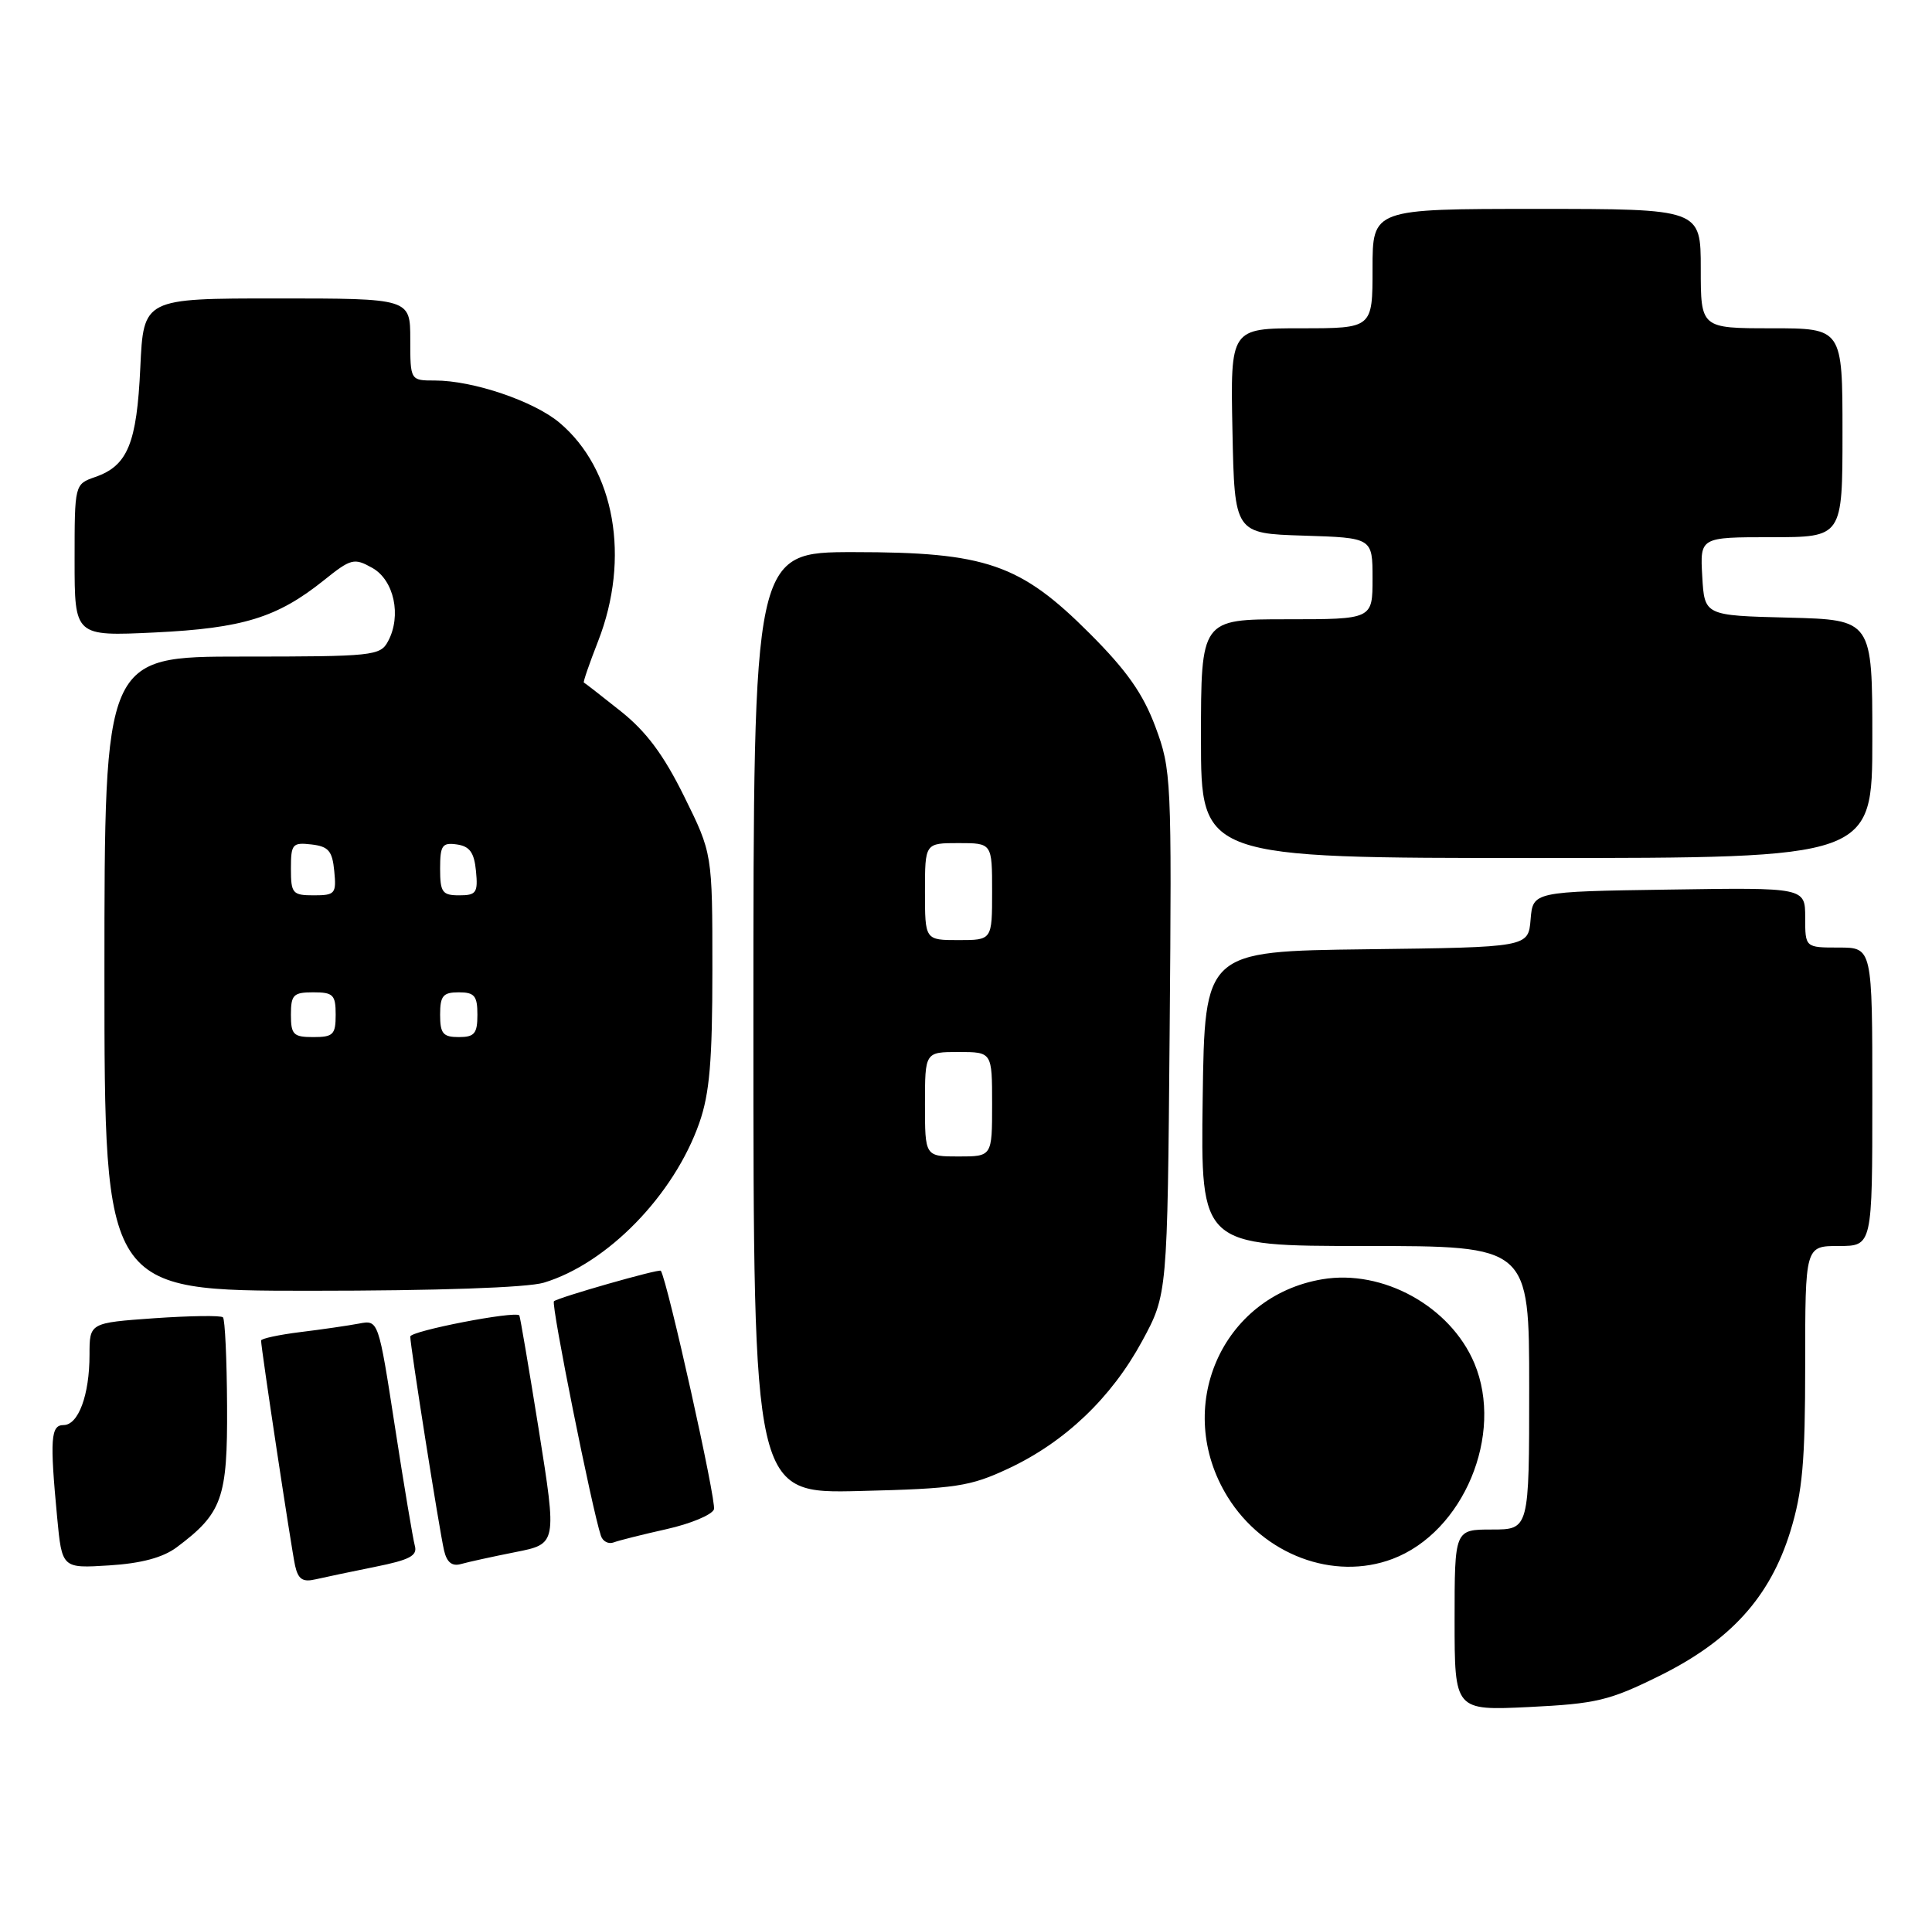 <?xml version="1.0" encoding="UTF-8" standalone="no"?>
<!DOCTYPE svg PUBLIC "-//W3C//DTD SVG 1.1//EN" "http://www.w3.org/Graphics/SVG/1.1/DTD/svg11.dtd" >
<svg xmlns="http://www.w3.org/2000/svg" xmlns:xlink="http://www.w3.org/1999/xlink" version="1.1" viewBox="0 0 259 256">
 <g >
 <path fill="currentColor"
d=" M 222.43 224.63 C 231.99 219.91 237.28 214.07 240.01 205.25 C 241.64 199.94 242.00 195.95 242.00 182.89 C 242.00 167.00 242.00 167.00 246.50 167.00 C 251.00 167.00 251.00 167.00 251.00 147.00 C 251.00 127.00 251.00 127.00 246.50 127.00 C 242.00 127.00 242.00 127.00 242.00 122.98 C 242.00 118.95 242.00 118.95 223.75 119.23 C 205.50 119.50 205.50 119.50 205.19 123.23 C 204.88 126.96 204.88 126.96 183.19 127.23 C 161.50 127.50 161.50 127.50 161.23 147.25 C 160.96 167.00 160.96 167.00 182.98 167.00 C 205.00 167.00 205.00 167.00 205.00 186.00 C 205.00 205.00 205.00 205.00 200.00 205.00 C 195.00 205.00 195.00 205.00 195.00 217.13 C 195.00 229.27 195.00 229.27 205.00 228.79 C 213.99 228.35 215.75 227.93 222.43 224.63 Z  M 50.29 210.00 C 54.93 209.07 55.99 208.51 55.61 207.17 C 55.36 206.25 54.15 199.06 52.94 191.20 C 50.73 176.90 50.73 176.90 48.12 177.40 C 46.68 177.67 43.14 178.19 40.25 178.54 C 37.36 178.90 35.00 179.41 35.00 179.67 C 35.00 180.71 39.07 207.64 39.56 209.85 C 39.97 211.67 40.58 212.08 42.29 211.68 C 43.51 211.40 47.11 210.64 50.29 210.00 Z  M 23.68 207.39 C 29.79 202.82 30.51 200.83 30.44 188.45 C 30.41 182.18 30.16 176.83 29.89 176.56 C 29.62 176.29 25.49 176.35 20.70 176.68 C 12.00 177.30 12.00 177.30 12.00 181.58 C 12.00 186.96 10.51 191.00 8.52 191.00 C 6.80 191.00 6.67 192.87 7.66 203.36 C 8.31 210.21 8.31 210.21 14.64 209.81 C 18.95 209.54 21.84 208.76 23.68 207.39 Z  M 69.08 208.03 C 74.66 206.93 74.66 206.93 72.24 191.71 C 70.90 183.35 69.72 176.41 69.62 176.30 C 69.03 175.67 55.00 178.39 55.00 179.14 C 55.00 180.42 58.89 205.05 59.53 207.81 C 59.90 209.40 60.60 209.96 61.78 209.63 C 62.73 209.36 66.01 208.64 69.08 208.03 Z  M 186.68 208.94 C 196.19 205.35 201.66 192.26 197.65 182.72 C 194.44 175.09 185.38 170.09 177.26 171.46 C 163.72 173.74 157.21 188.73 164.58 200.64 C 169.39 208.39 178.78 211.92 186.68 208.94 Z  M 89.35 204.95 C 92.57 204.23 95.43 203.04 95.71 202.30 C 96.09 201.33 89.48 171.69 88.59 170.32 C 88.39 170.02 74.75 173.92 74.26 174.41 C 73.85 174.82 79.37 202.32 80.56 205.85 C 80.81 206.60 81.58 206.99 82.26 206.73 C 82.94 206.47 86.13 205.67 89.35 204.95 Z  M 135.18 196.83 C 142.75 193.29 148.99 187.35 153.11 179.75 C 156.50 173.50 156.50 173.50 156.80 138.41 C 157.09 104.31 157.03 103.16 154.89 97.41 C 153.23 92.97 151.05 89.87 146.09 84.91 C 136.77 75.58 132.17 74.00 114.46 74.00 C 101.00 74.00 101.00 74.00 101.00 137.09 C 101.00 200.19 101.00 200.19 115.25 199.84 C 128.17 199.52 130.03 199.24 135.18 196.83 Z  M 72.89 171.92 C 81.41 169.36 90.35 160.19 93.75 150.50 C 95.13 146.56 95.50 142.20 95.50 129.95 C 95.50 114.39 95.50 114.39 91.71 106.73 C 88.96 101.16 86.64 98.05 83.21 95.32 C 80.62 93.26 78.40 91.53 78.27 91.48 C 78.15 91.42 79.01 88.93 80.18 85.94 C 84.53 74.80 82.43 62.90 75.00 56.65 C 71.56 53.76 63.41 51.00 58.32 51.00 C 55.00 51.00 55.00 51.00 55.00 45.50 C 55.00 40.00 55.00 40.00 37.12 40.00 C 19.24 40.00 19.24 40.00 18.81 49.25 C 18.34 59.43 17.12 62.42 12.77 63.93 C 10.00 64.90 10.00 64.90 10.00 75.09 C 10.00 85.28 10.00 85.28 20.75 84.77 C 32.56 84.20 37.16 82.78 43.40 77.79 C 47.06 74.85 47.47 74.75 49.90 76.11 C 52.83 77.74 53.86 82.53 52.02 85.95 C 50.98 87.90 50.05 88.00 32.46 88.00 C 14.00 88.00 14.00 88.00 14.00 130.50 C 14.00 173.00 14.00 173.00 41.63 173.00 C 58.60 173.00 70.67 172.58 72.89 171.92 Z  M 251.00 99.03 C 251.00 83.07 251.00 83.07 239.75 82.78 C 228.50 82.50 228.50 82.50 228.20 77.25 C 227.90 72.00 227.90 72.00 237.45 72.00 C 247.00 72.00 247.00 72.00 247.00 58.00 C 247.00 44.00 247.00 44.00 237.50 44.00 C 228.00 44.00 228.00 44.00 228.00 36.00 C 228.00 28.00 228.00 28.00 206.00 28.00 C 184.00 28.00 184.00 28.00 184.00 36.00 C 184.00 44.00 184.00 44.00 174.47 44.00 C 164.94 44.00 164.94 44.00 165.22 57.75 C 165.50 71.50 165.50 71.50 174.75 71.79 C 184.00 72.08 184.00 72.08 184.00 77.54 C 184.00 83.00 184.00 83.00 172.50 83.00 C 161.00 83.00 161.00 83.00 161.00 99.00 C 161.00 115.00 161.00 115.00 206.00 115.00 C 251.00 115.00 251.00 115.00 251.00 99.03 Z  M 124.00 148.00 C 124.00 141.00 124.00 141.00 128.50 141.00 C 133.00 141.00 133.00 141.00 133.00 148.00 C 133.00 155.00 133.00 155.00 128.50 155.00 C 124.00 155.00 124.00 155.00 124.00 148.00 Z  M 124.00 119.50 C 124.00 113.00 124.00 113.00 128.50 113.00 C 133.00 113.00 133.00 113.00 133.00 119.50 C 133.00 126.00 133.00 126.00 128.50 126.00 C 124.00 126.00 124.00 126.00 124.00 119.50 Z  M 39.00 136.00 C 39.00 133.33 39.33 133.00 42.00 133.00 C 44.67 133.00 45.00 133.33 45.00 136.00 C 45.00 138.67 44.67 139.00 42.00 139.00 C 39.33 139.00 39.00 138.67 39.00 136.00 Z  M 59.00 136.00 C 59.00 133.47 59.39 133.00 61.50 133.00 C 63.61 133.00 64.00 133.47 64.00 136.00 C 64.00 138.53 63.61 139.00 61.50 139.00 C 59.39 139.00 59.00 138.53 59.00 136.00 Z  M 39.00 116.43 C 39.00 113.13 39.20 112.89 41.75 113.18 C 44.04 113.45 44.55 114.04 44.81 116.75 C 45.11 119.78 44.92 120.00 42.06 120.00 C 39.22 120.00 39.00 119.75 39.00 116.43 Z  M 59.00 116.43 C 59.00 113.30 59.28 112.90 61.25 113.18 C 62.97 113.43 63.57 114.26 63.81 116.75 C 64.09 119.65 63.85 120.00 61.56 120.00 C 59.29 120.00 59.00 119.59 59.00 116.43 Z "/>
</g>
</svg>